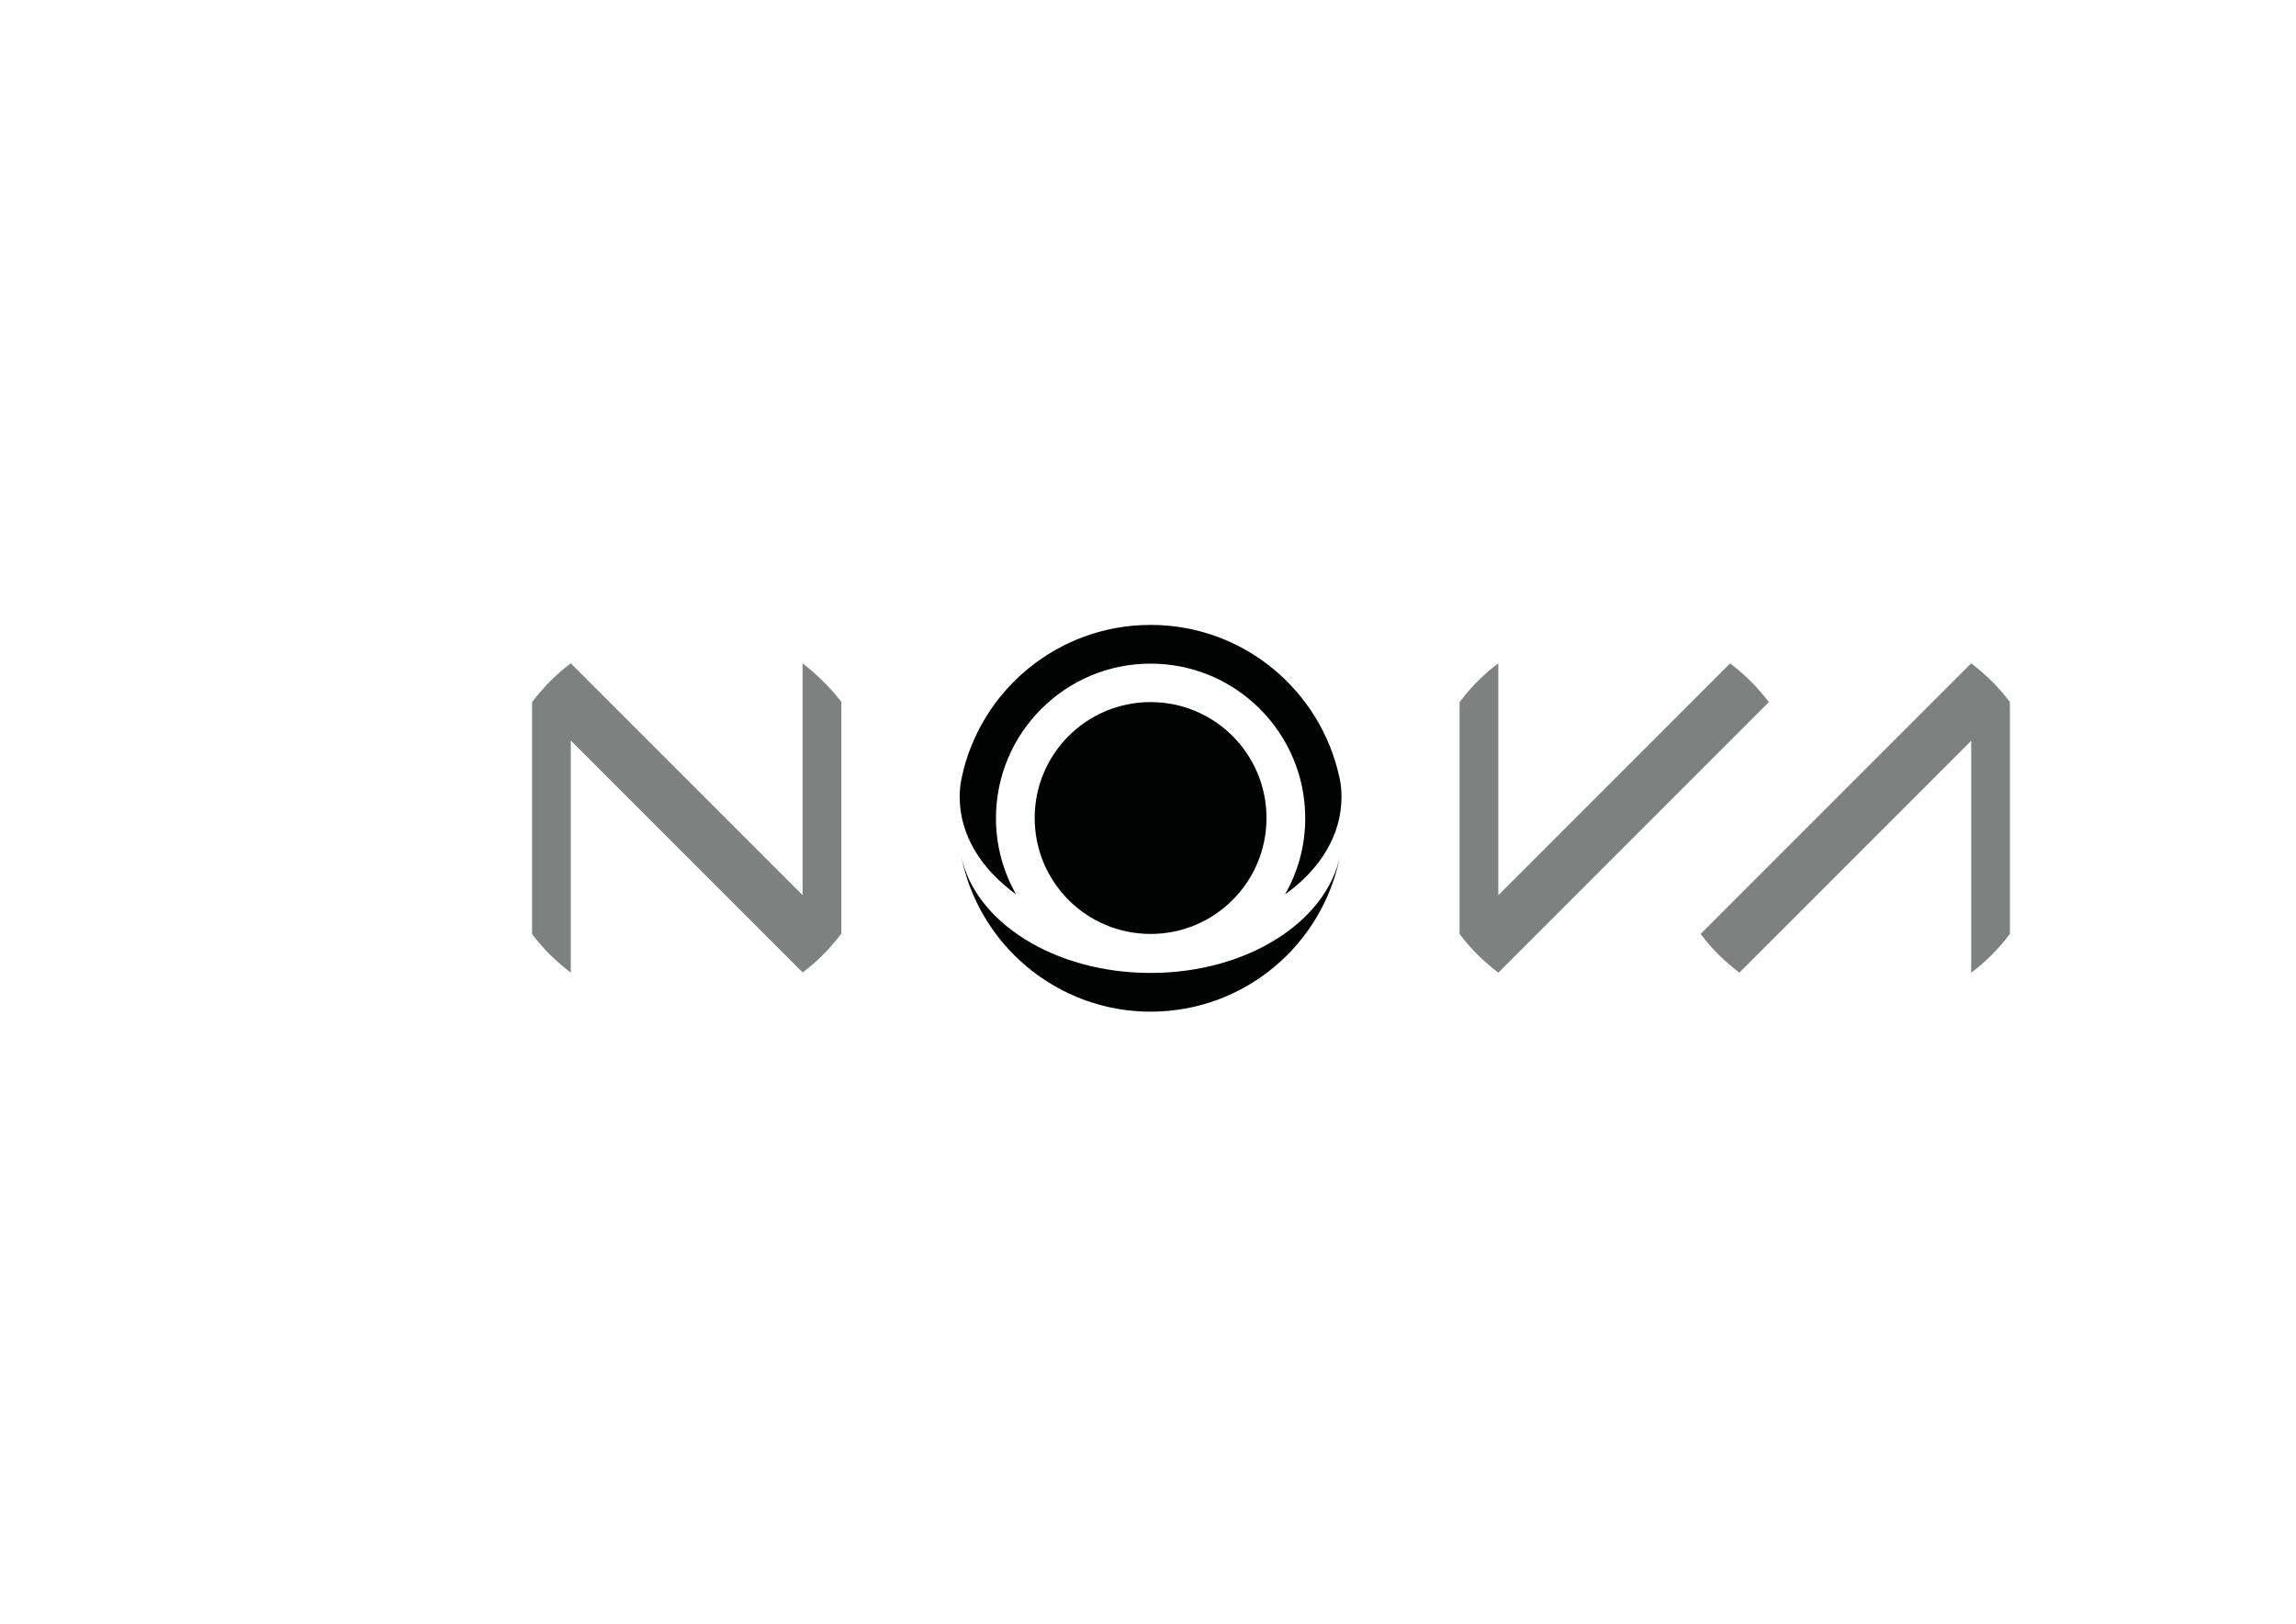 <?xml version="1.0" encoding="utf-8"?>
<!-- Generator: Adobe Illustrator 21.1.0, SVG Export Plug-In . SVG Version: 6.00 Build 0)  -->
<svg version="1.1" id="Calque_1" xmlns="http://www.w3.org/2000/svg" xmlns:xlink="http://www.w3.org/1999/xlink" x="0px" y="0px"
	 viewBox="0 0 841.9 595.3" style="enable-background:new 0 0 841.9 595.3;" xml:space="preserve">
<style type="text/css">
	.st0{opacity:0.5;fill:#010202;}
	.st1{fill:#010202;}
</style>
<path class="st0" d="M294.3,243.2v85l-85-85v0c-5.4,4-10.1,8.8-14.2,14.2v85c4,5.4,8.8,10.1,14.2,14.2v-85.1l85,85v0
	c5.4-4,10.1-8.8,14.2-14.2v-85C304.4,252,299.6,247.3,294.3,243.2z"/>
<path class="st0" d="M722.8,356.6c5.4-4,10.1-8.8,14.2-14.2v-85c-4-5.4-8.8-10.1-14.2-14.2v0l-99.2,99.2c4,5.4,8.8,10.1,14.2,14.2
	l85-85V356.6z"/>
<path class="st0" d="M634.4,243.2l-85,85v-85c-5.4,4-10.1,8.8-14.2,14.2v85c4,5.4,8.8,10.1,14.2,14.2v0l99.2-99.2
	C644.5,252,639.8,247.3,634.4,243.2z"/>
<g>
	<path class="st1" d="M351.9,292.2c0,13.9,7.9,26.5,20.7,35.7c-4.7-8.2-7.4-17.8-7.4-27.9c0-31.3,25.4-56.7,56.7-56.7
		c31.3,0,56.7,25.4,56.7,56.7c0,10.2-2.7,19.7-7.4,27.9c12.8-9.1,20.7-21.7,20.7-35.7c0-2.4-0.2-4.7-0.7-6.9
		c-6.8-32.1-35.2-56.2-69.3-56.2c-34.1,0-62.6,24.1-69.3,56.2C352.1,287.6,351.9,289.9,351.9,292.2z"/>
	<path class="st1" d="M421.9,257.4c-23.5,0-42.5,19-42.5,42.5c0,23.5,19,42.5,42.5,42.5h0c23.5,0,42.5-19,42.5-42.5
		S445.4,257.4,421.9,257.4z"/>
	<path class="st1" d="M421.9,356.7L421.9,356.7c-35.3,0-64.6-18.7-69.5-43.1c6.3,32.6,35.1,57.3,69.5,57.3
		c34.5,0,63.2-24.6,69.5-57.3C486.5,337.9,457.3,356.7,421.9,356.7z"/>
</g>
</svg>

